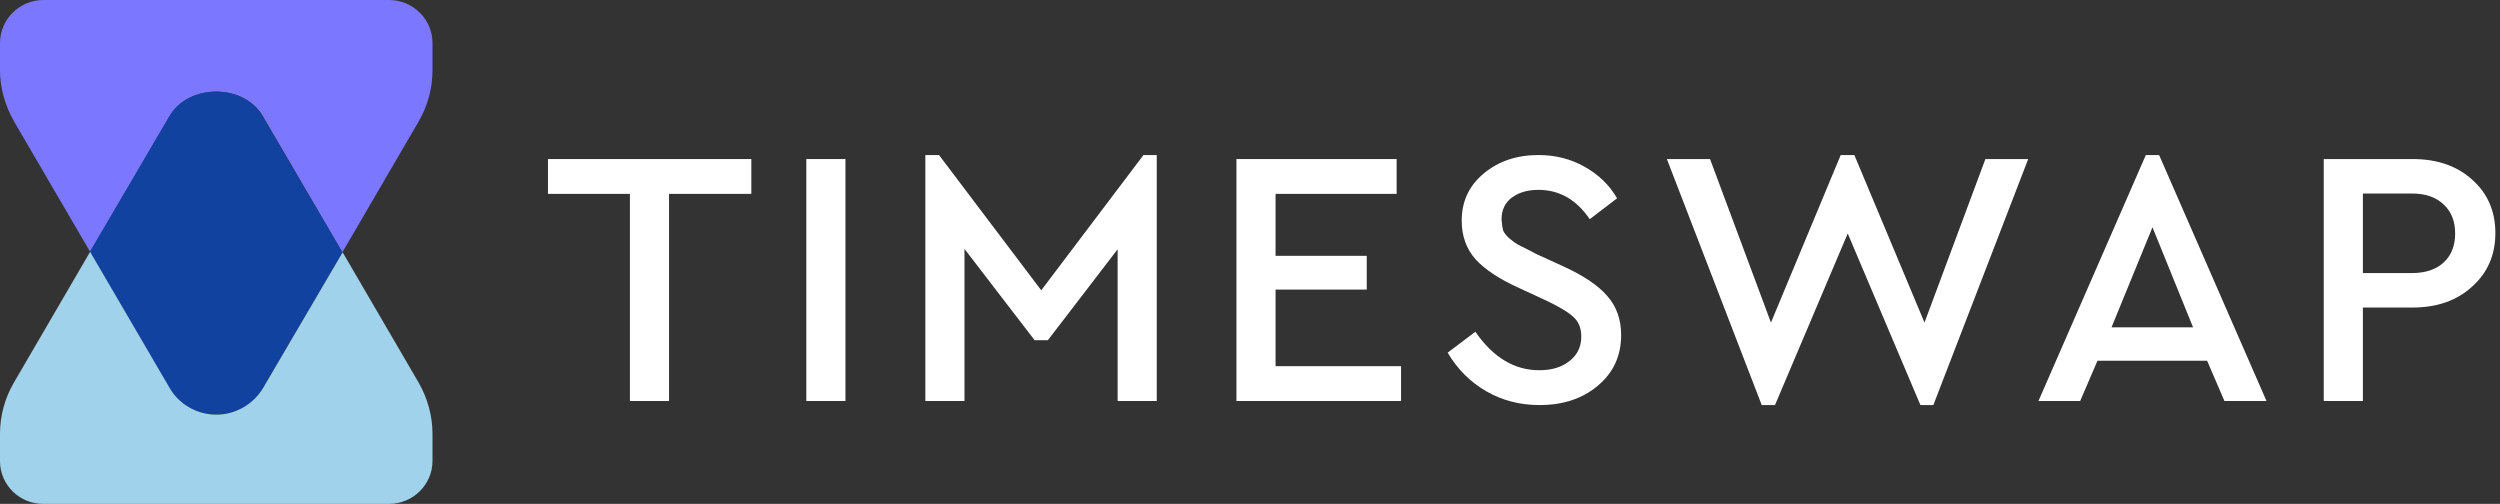 <svg width="129" height="26" viewBox="0 0 129 26" fill="none" xmlns="http://www.w3.org/2000/svg">
  <rect x="0" y="0" width="129" height="26" fill="#333333" stroke="none"/>
  <path d="M32.503 20.692V10.004H28.275V8.207H38.769V10.004H34.522V20.692H32.503Z" fill="white"/>
  <path d="M41.606 20.692V8.207H43.625V20.692H41.606Z" fill="white"/>
  <path d="M59.003 8H59.688V20.693H57.67V12.862L54.071 17.553H53.385L49.767 12.843V20.693H47.748V8H48.453L53.728 14.98L59.003 8Z" fill="white"/>
  <path d="M63.801 20.692V8.207H72.066V10.004H65.819V13.201H70.523V14.942H65.819V18.895H72.294V20.692H63.801Z" fill="white"/>
  <path d="M74.7 18.196L76.129 17.118C77.043 18.442 78.141 19.104 79.423 19.104C80.07 19.104 80.591 18.947 80.985 18.631C81.391 18.316 81.594 17.894 81.594 17.364C81.594 16.935 81.461 16.601 81.194 16.361C80.927 16.109 80.445 15.819 79.747 15.491L78.357 14.848C77.379 14.407 76.643 13.921 76.148 13.391C75.665 12.849 75.424 12.181 75.424 11.386C75.424 10.39 75.805 9.576 76.567 8.946C77.328 8.315 78.268 8 79.385 8C80.261 8 81.055 8.202 81.766 8.605C82.489 9.009 83.048 9.551 83.441 10.232L82.032 11.31C81.347 10.302 80.464 9.797 79.385 9.797C78.826 9.797 78.369 9.93 78.014 10.194C77.658 10.459 77.481 10.831 77.481 11.31C77.493 11.537 77.519 11.727 77.557 11.878C77.608 12.017 77.728 12.168 77.919 12.332C78.109 12.483 78.242 12.578 78.319 12.616C78.395 12.654 78.642 12.78 79.061 12.994C79.137 13.032 79.195 13.063 79.233 13.089L80.642 13.732C81.696 14.211 82.457 14.722 82.927 15.264C83.41 15.806 83.651 16.481 83.651 17.288C83.651 18.36 83.251 19.23 82.451 19.899C81.664 20.567 80.661 20.901 79.442 20.901C78.426 20.901 77.506 20.662 76.681 20.183C75.856 19.703 75.195 19.041 74.7 18.196Z" fill="white"/>
  <path d="M102.446 8.208H104.655L99.761 20.901H99.094L95.343 12.048L91.59 20.901H90.905L86.011 8.208H88.239L91.381 16.645L94.981 8H95.685L99.304 16.645L102.446 8.208Z" fill="white"/>
  <path d="M114.781 20.693L113.887 18.613H108.23L107.336 20.693H105.184L110.725 8H111.41L116.952 20.693H114.781ZM113.163 16.891L111.068 11.727L108.954 16.891H113.163Z" fill="white"/>
  <path d="M119.906 20.692V8.207H124.495C125.765 8.207 126.793 8.566 127.58 9.285C128.368 9.992 128.761 10.906 128.761 12.028C128.761 13.151 128.362 14.071 127.561 14.79C126.775 15.509 125.753 15.868 124.495 15.868H121.925V20.692H119.906ZM121.925 14.09H124.457C125.155 14.09 125.701 13.907 126.095 13.542C126.489 13.176 126.686 12.678 126.686 12.047C126.686 11.417 126.489 10.918 126.095 10.553C125.701 10.174 125.155 9.985 124.457 9.985H121.925V14.09Z" fill="white"/>
  <path d="M22.317 2.215V3.609C22.317 4.567 22.065 5.476 21.599 6.273L17.667 13.018L13.559 5.986C12.576 4.306 9.741 4.306 8.758 5.986L4.65 12.993L0.743 6.297C0.265 5.476 0 4.543 0 3.609V2.215C0 0.996 1.008 0 2.243 0H20.074C21.309 0 22.317 0.996 22.317 2.215Z" fill="#7B78FF"/>
  <path d="M17.667 13.019L13.559 20.026C13.068 20.872 12.148 21.395 11.152 21.395C10.157 21.395 9.249 20.86 8.745 20.026L4.637 12.994L8.745 5.988C9.728 4.307 12.563 4.307 13.546 5.988L17.667 13.019Z" fill="#12429F"/>
  <path d="M22.317 22.39V23.784C22.317 25.004 21.309 26 20.074 26H2.243C1.008 26.012 0 25.017 0 23.797V22.378C0 21.445 0.252 20.536 0.718 19.74L4.65 12.994L8.758 20.026C9.249 20.872 10.169 21.395 11.165 21.395C12.16 21.395 13.068 20.86 13.572 20.026L17.68 13.019L21.586 19.715C22.065 20.536 22.317 21.47 22.317 22.39Z" fill="#A0D2EB"/>
</svg>
